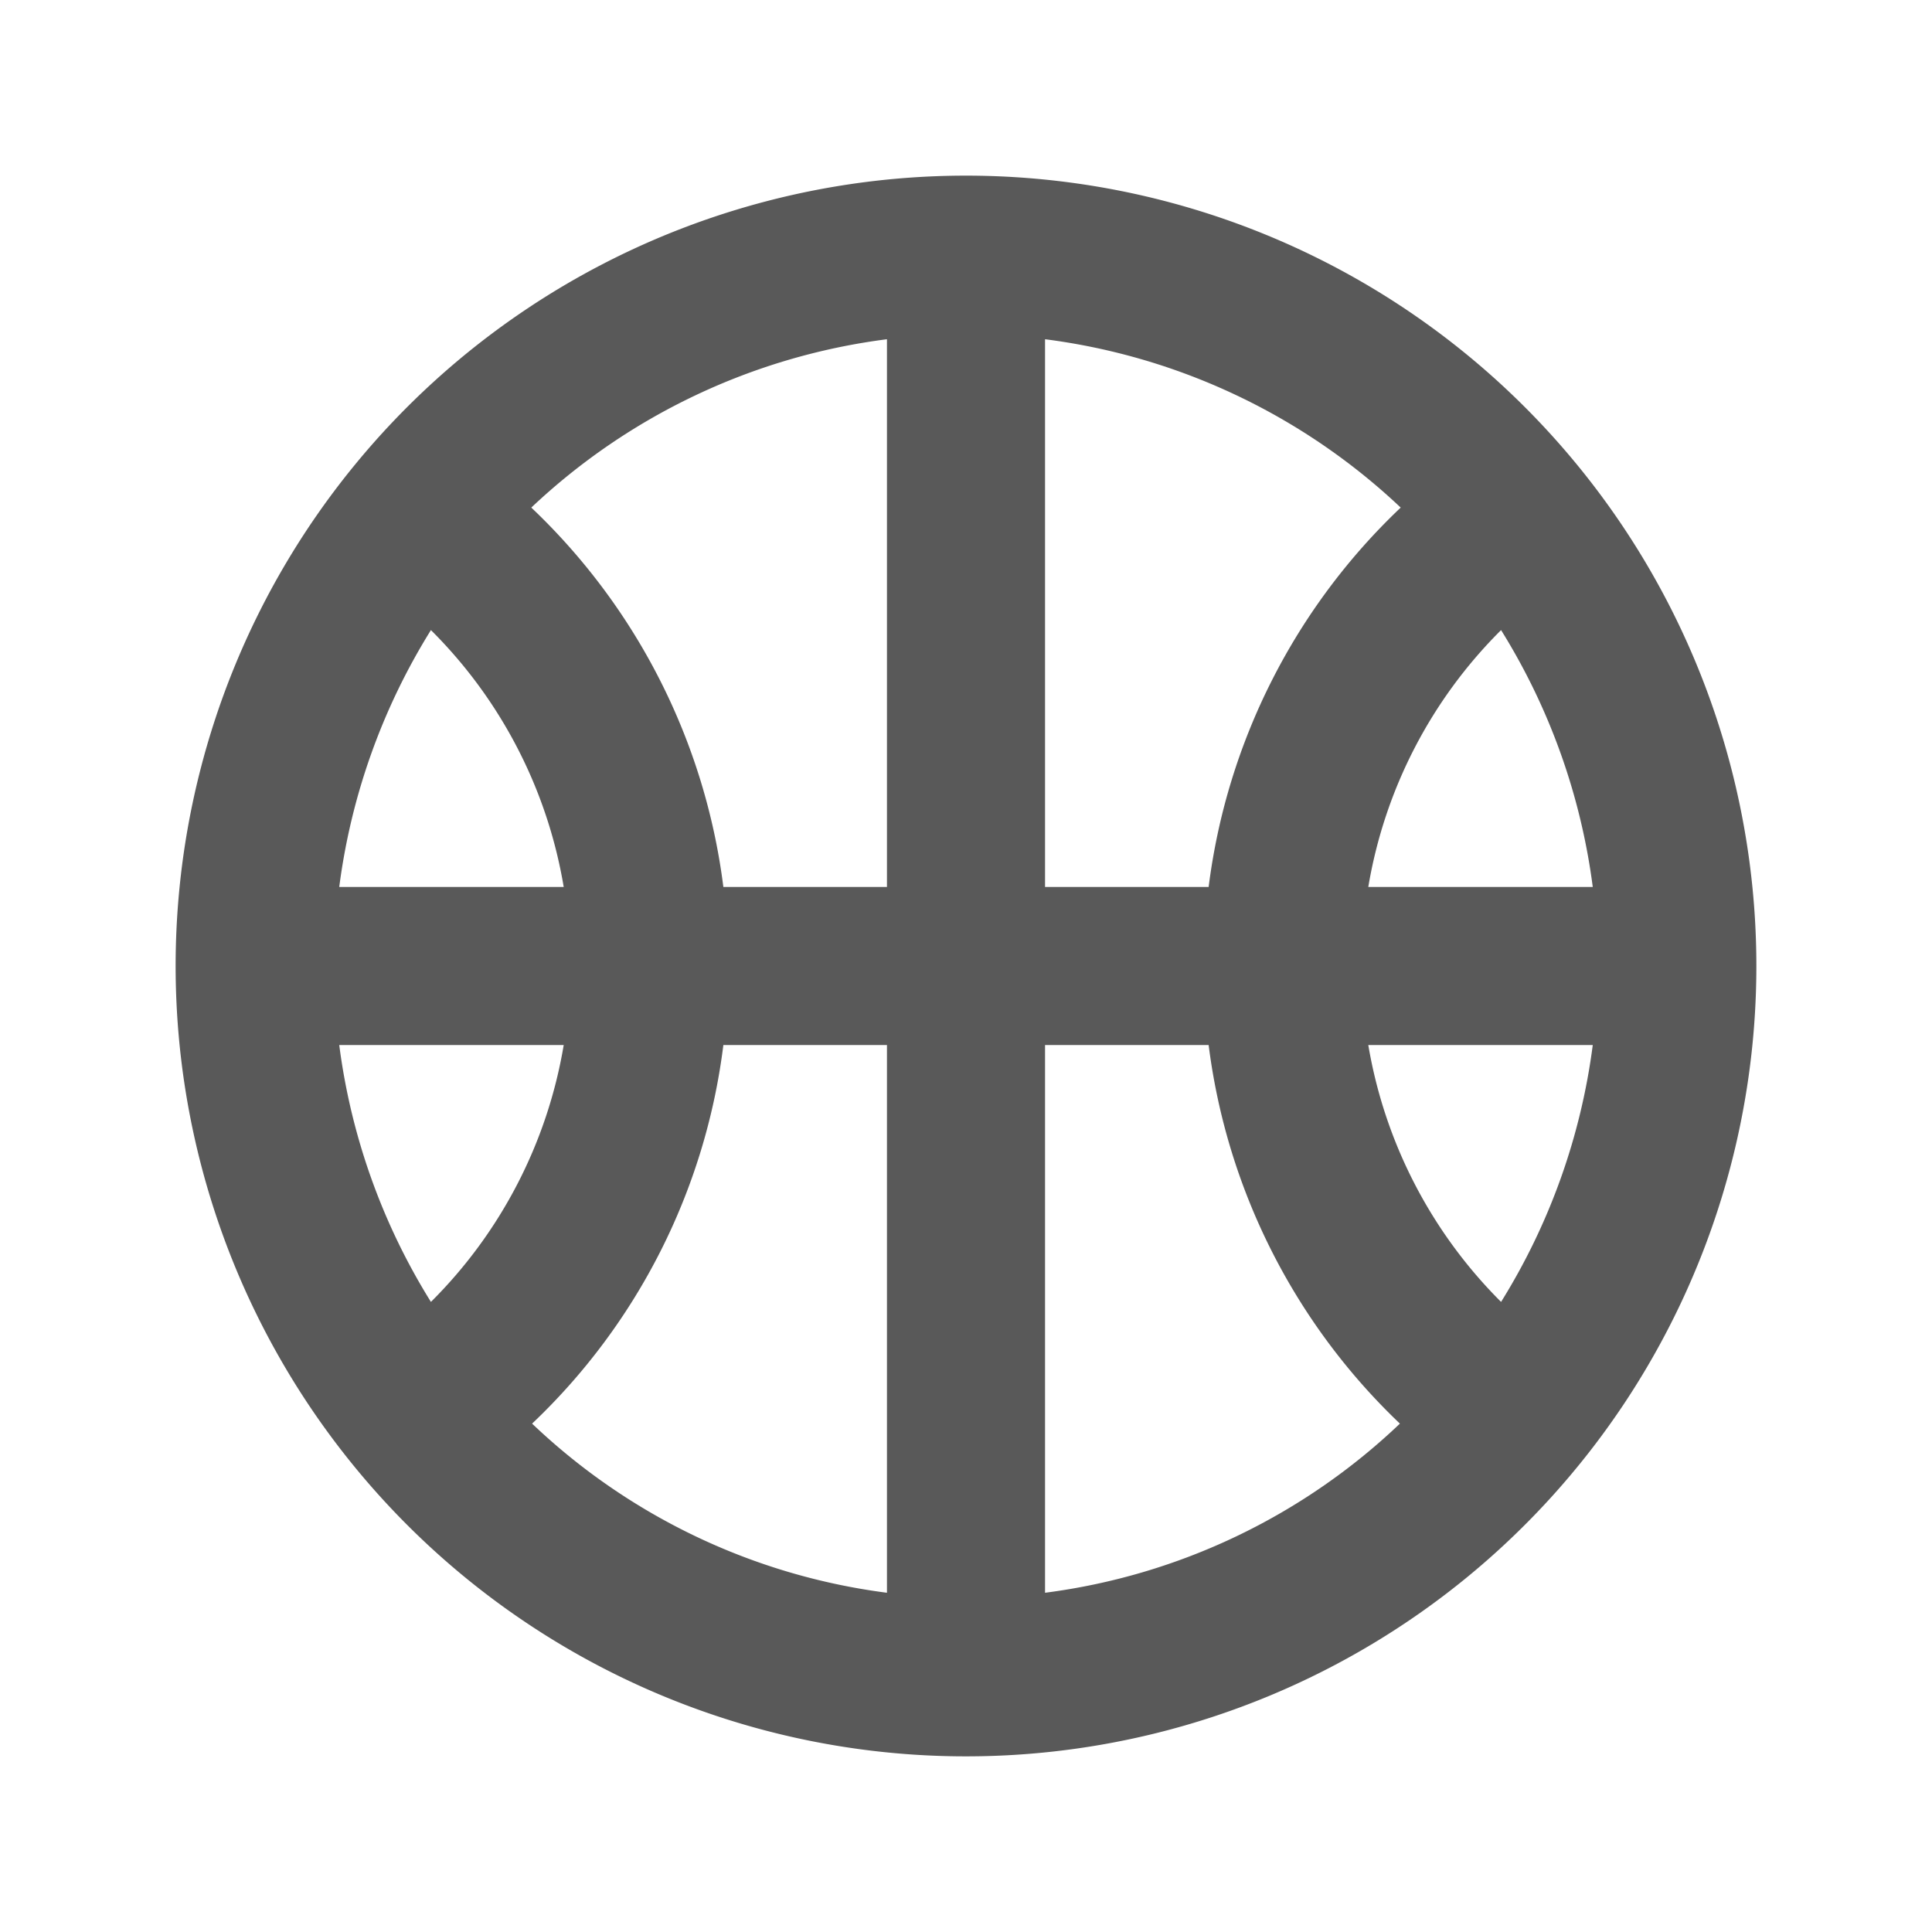<svg xmlns="http://www.w3.org/2000/svg" width="22" height="22" viewBox="0 0 22 22">
    <g id="prefix__sports_basketball-24px" opacity="0.65">
        <g id="prefix__Group_1355" data-name="Group 1355">
            <path id="prefix__Rectangle_643" fill="none" d="M0 0H22V22H0z" data-name="Rectangle 643"/>
        </g>
        <g id="prefix__Group_1357" data-name="Group 1357" transform="translate(2 2)">
            <g id="prefix__Group_1356" data-name="Group 1356">
                <path id="prefix__Path_1290" d="M11 2a9 9 0 1 0 9 9 9 9 0 0 0-9-9zM4.907 7.175A5.375 5.375 0 0 1 6.419 10.1H3.863a7.308 7.308 0 0 1 1.044-2.925zM3.863 11.9h2.556a5.375 5.375 0 0 1-1.512 2.925A7.308 7.308 0 0 1 3.863 11.9zm6.237 6.237a7.189 7.189 0 0 1-4.041-1.926A7.156 7.156 0 0 0 8.237 11.9H10.1zm0-8.037H8.237A7.191 7.191 0 0 0 6.05 5.78a7.232 7.232 0 0 1 4.05-1.917zm8.037 0h-2.556a5.375 5.375 0 0 1 1.512-2.925 7.308 7.308 0 0 1 1.044 2.925zM11.9 3.863a7.232 7.232 0 0 1 4.05 1.917 7.191 7.191 0 0 0-2.187 4.32H11.9zm0 14.274V11.9h1.863a7.2 7.2 0 0 0 2.178 4.311 7.189 7.189 0 0 1-4.041 1.926zm5.193-3.312a5.4 5.4 0 0 1-1.512-2.925h2.556a7.308 7.308 0 0 1-1.044 2.925z" data-name="Path 1290" transform="translate(-2 -2)"/>
            </g>
        </g>
    </g>
</svg>
